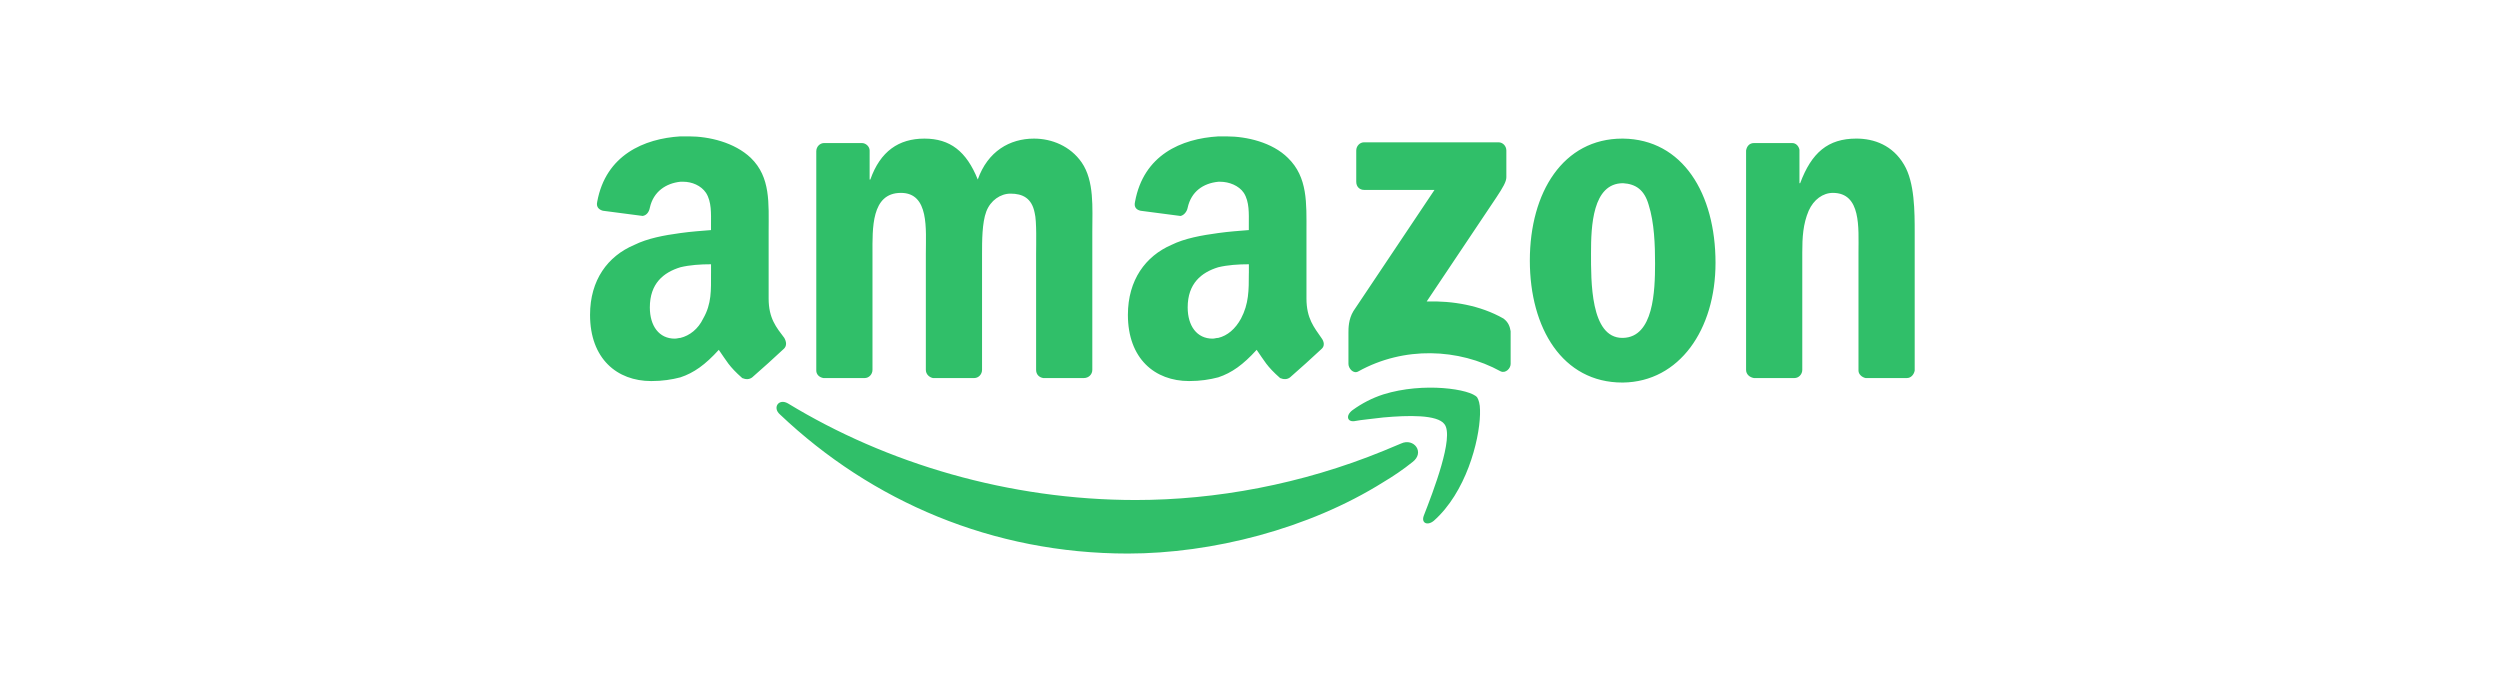<?xml version="1.0" encoding="utf-8"?>
<!-- Generator: Adobe Illustrator 16.0.0, SVG Export Plug-In . SVG Version: 6.00 Build 0)  -->
<!DOCTYPE svg PUBLIC "-//W3C//DTD SVG 1.1//EN" "http://www.w3.org/Graphics/SVG/1.1/DTD/svg11.dtd">
<svg version="1.1" id="Layer_2" xmlns="http://www.w3.org/2000/svg" xmlns:xlink="http://www.w3.org/1999/xlink" x="0px" y="0px"
	 width="137.75px" height="37.75px" viewBox="0 0 137.75 37.75" enable-background="new 0 0 137.75 37.75" xml:space="preserve">
<g>
	<g>
		<path fill-rule="evenodd" clip-rule="evenodd" fill="#30BF69" d="M77.199,24.438c-0.314,0.123-0.667,0.287-0.98,0.409
			c-4.508,1.844-9.25,2.704-13.641,2.704c-6.978,0-13.719-2.008-19.168-5.326c-0.509-0.287-0.862,0.245-0.431,0.614
			c5.057,4.794,11.721,7.662,19.168,7.662c4.625,0,9.957-1.352,14.072-3.933c0.549-0.328,1.098-0.697,1.607-1.107
			C78.531,24.929,77.904,24.109,77.199,24.438z M76.219,21.732c-0.627,0.205-1.176,0.492-1.686,0.86
			c-0.392,0.287-0.313,0.655,0.078,0.615c0.432-0.082,0.98-0.123,1.607-0.205c1.372-0.123,2.979-0.164,3.371,0.369
			c0.549,0.696-0.627,3.729-1.137,5.04c-0.156,0.41,0.196,0.573,0.549,0.286c1.764-1.557,2.509-4.384,2.548-5.859v-0.246
			c0-0.327-0.078-0.573-0.157-0.696C81.041,21.445,78.453,21.036,76.219,21.732z M68.811,12.677
			c-0.51,0.041-1.098,0.082-1.686,0.164c-0.902,0.123-1.842,0.287-2.587,0.656c-1.411,0.614-2.391,1.925-2.391,3.852
			c0,2.417,1.49,3.647,3.371,3.647c0.627,0,1.137-0.082,1.607-0.205c0.745-0.246,1.372-0.696,2.117-1.516
			c0.431,0.614,0.549,0.901,1.293,1.557c0.196,0.082,0.393,0.082,0.549-0.041c0.471-0.41,1.293-1.147,1.725-1.557
			c0.195-0.164,0.156-0.41,0-0.615c-0.393-0.573-0.823-1.065-0.823-2.171v-3.688c0-1.558,0.079-2.991-1.019-4.057
			c-0.863-0.86-2.274-1.188-3.371-1.188h-0.471c-2.039,0.123-4.116,1.024-4.586,3.606c-0.078,0.328,0.118,0.451,0.313,0.492
			l2.195,0.287c0.196-0.041,0.353-0.246,0.392-0.451c0.196-0.901,0.862-1.352,1.686-1.434h0.118c0.47,0,1.019,0.205,1.293,0.615
			c0.313,0.492,0.274,1.147,0.274,1.721V12.677z M68.811,15.054c0,0.942,0,1.68-0.431,2.499c-0.314,0.574-0.745,0.942-1.254,1.065
			c-0.118,0-0.196,0.041-0.313,0.041c-0.863,0-1.372-0.697-1.372-1.721c0-1.312,0.745-1.926,1.686-2.213
			c0.51-0.123,1.098-0.164,1.686-0.164V15.054z M104.912,9.071c-0.627-1.066-1.646-1.435-2.626-1.435
			c-1.568,0-2.47,0.778-3.097,2.458H99.15V8.251c-0.039-0.204-0.196-0.368-0.393-0.368h-2.117c-0.234,0-0.391,0.164-0.431,0.41
			V20.38c0,0.246,0.196,0.41,0.431,0.451h2.234c0.236,0,0.432-0.205,0.432-0.451v-6.474c0-0.819,0.039-1.558,0.353-2.295
			c0.274-0.614,0.784-0.983,1.333-0.983c1.568,0,1.411,1.926,1.411,3.278v6.515c0,0.205,0.196,0.369,0.392,0.41h2.273
			c0.236,0,0.393-0.205,0.432-0.41v-7.58C105.5,11.652,105.5,10.055,104.912,9.071z M45.37,20.831h2.273
			c0.235,0,0.431-0.205,0.431-0.451v-6.392c0-1.394-0.078-3.36,1.568-3.36c1.568,0,1.372,2.008,1.372,3.36v6.392
			c0,0.246,0.196,0.41,0.392,0.451h2.274c0.235,0,0.431-0.205,0.431-0.451v-6.392c0-0.697,0-1.722,0.235-2.336
			c0.235-0.615,0.784-0.983,1.333-0.983c0.667,0,1.176,0.246,1.333,1.065c0.118,0.45,0.078,1.762,0.078,2.254v6.392
			c0,0.246,0.157,0.41,0.393,0.451h2.234c0.274,0,0.47-0.205,0.47-0.451v-7.621c0-1.312,0.118-2.786-0.588-3.811
			c-0.627-0.901-1.646-1.311-2.626-1.311c-1.333,0-2.548,0.696-3.097,2.254c-0.627-1.558-1.529-2.254-2.94-2.254
			s-2.431,0.696-2.979,2.254h-0.04V8.292c0-0.206-0.196-0.41-0.431-0.41h-2.077c-0.235,0-0.432,0.204-0.432,0.45v12.088
			C44.978,20.626,45.135,20.79,45.37,20.831z M82.844,17.553c-1.294-0.737-2.822-0.983-4.233-0.942l3.841-5.736
			C82.805,10.341,83,10.013,83,9.768V8.292c0-0.246-0.195-0.451-0.431-0.451H75.16c-0.234,0-0.431,0.205-0.431,0.451v1.721
			c0,0.287,0.196,0.451,0.431,0.451h3.881l-4.469,6.679c-0.273,0.451-0.273,0.943-0.273,1.188v1.722
			c0,0.245,0.273,0.573,0.549,0.409c2.508-1.393,5.526-1.27,7.839,0c0.274,0.124,0.549-0.164,0.549-0.409V18.25
			C83.196,18.004,83.117,17.758,82.844,17.553z M43.214,18.618c-0.431-0.573-0.862-1.065-0.862-2.171v-3.688
			c0-1.558,0.118-2.991-0.98-4.057c-0.902-0.86-2.312-1.188-3.41-1.188h-0.47c-2,0.123-4.116,1.024-4.586,3.606
			c-0.079,0.328,0.157,0.451,0.313,0.492l2.195,0.287c0.235-0.041,0.353-0.246,0.392-0.451c0.196-0.901,0.901-1.352,1.686-1.434
			h0.157c0.47,0,0.98,0.205,1.254,0.615c0.313,0.492,0.274,1.147,0.274,1.721v0.328c-0.51,0.041-1.098,0.082-1.686,0.164
			c-0.902,0.123-1.803,0.287-2.548,0.656c-1.451,0.614-2.431,1.925-2.431,3.852c0,2.417,1.49,3.647,3.371,3.647
			c0.627,0,1.137-0.082,1.607-0.205c0.745-0.246,1.372-0.696,2.116-1.516c0.432,0.614,0.549,0.901,1.294,1.557
			c0.196,0.082,0.392,0.082,0.548-0.041c0.471-0.41,1.294-1.147,1.725-1.557C43.371,19.069,43.332,18.823,43.214,18.618z
			 M39.177,15.054c0,0.942,0.039,1.68-0.432,2.499c-0.274,0.574-0.745,0.942-1.254,1.065c-0.079,0-0.196,0.041-0.313,0.041
			c-0.863,0-1.372-0.697-1.372-1.721c0-1.312,0.744-1.926,1.686-2.213c0.509-0.123,1.097-0.164,1.686-0.164V15.054z M89.429,7.637
			c0,0,0,0-0.039,0c-3.253,0-5.096,2.95-5.096,6.72c0,3.729,1.804,6.721,5.096,6.721c0.039,0,0.039,0,0.039,0
			c3.097-0.041,5.096-2.909,5.096-6.597C94.524,10.669,92.722,7.678,89.429,7.637z M89.429,18.618c0,0,0,0-0.039,0
			c-1.764,0-1.725-3.155-1.725-4.671c0-1.475,0.078-3.852,1.764-3.852c0.706,0.041,1.176,0.369,1.411,1.188
			c0.313,0.983,0.354,2.213,0.354,3.237C91.193,16.037,91.114,18.577,89.429,18.618z"/>
	</g>
</g>
</svg>
